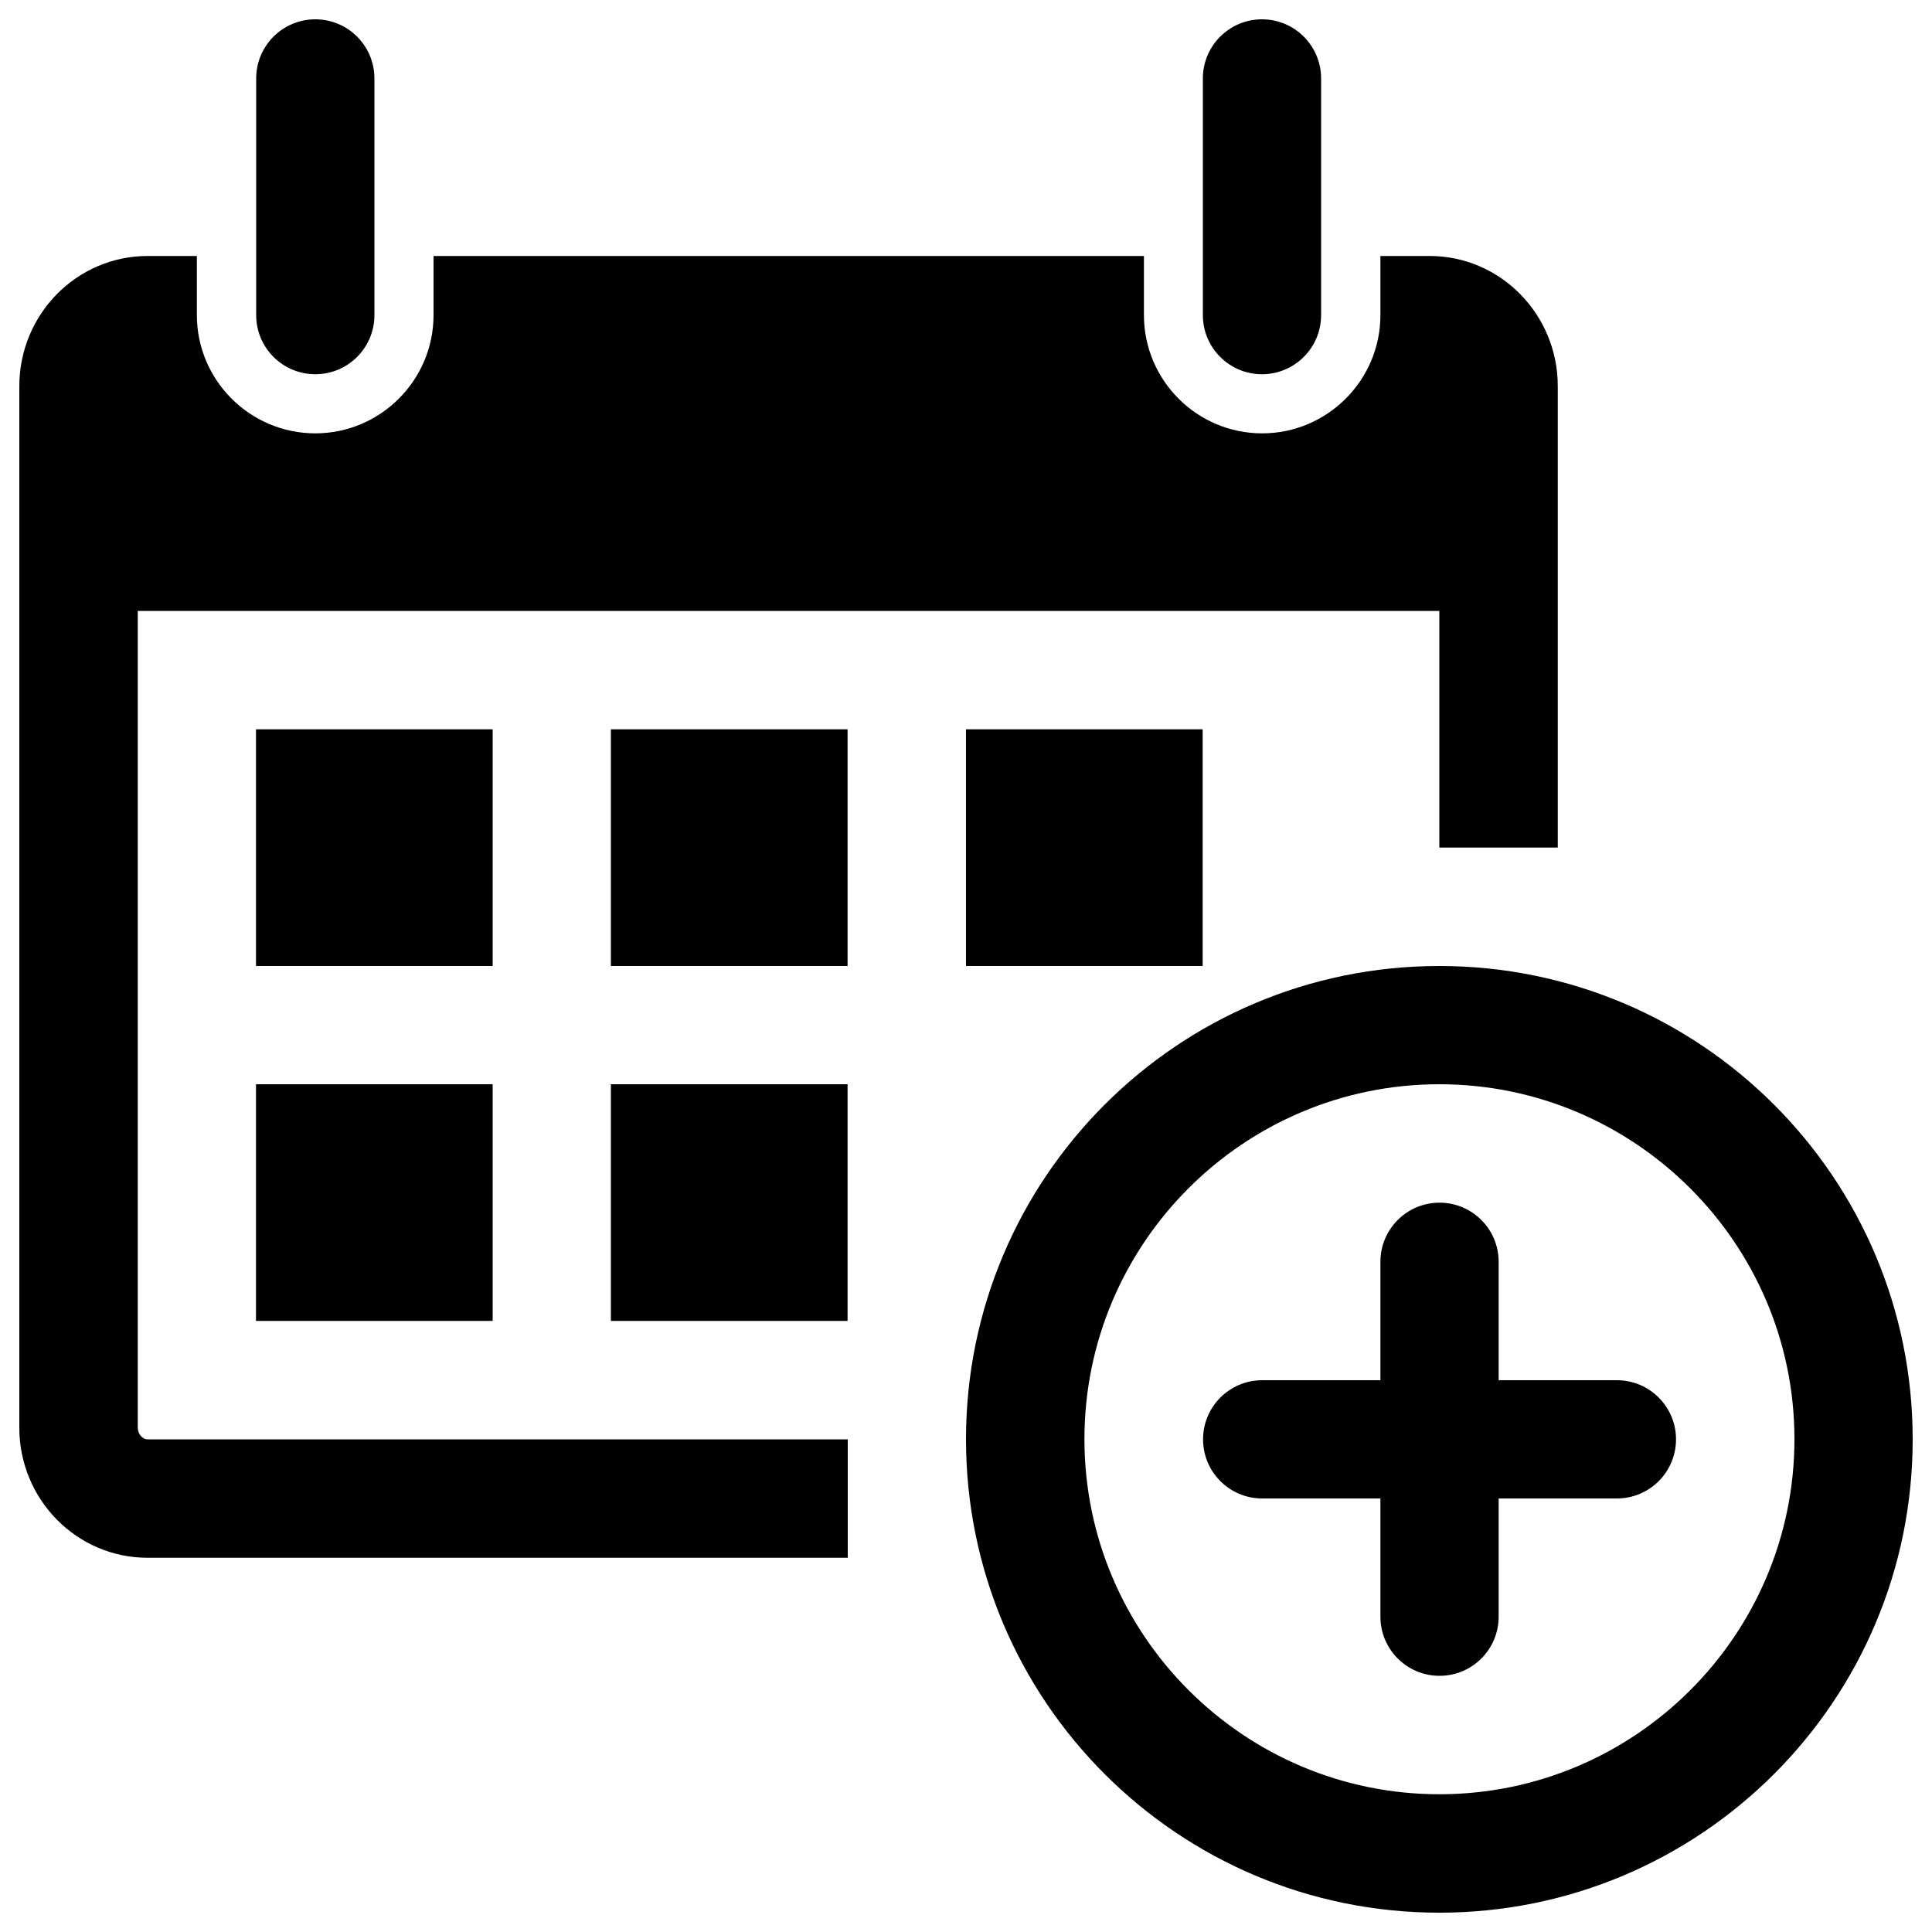 <?xml version="1.0" encoding="utf-8"?>
<!-- Svg Vector Icons : http://www.onlinewebfonts.com/icon -->
<!DOCTYPE svg PUBLIC "-//W3C//DTD SVG 1.1//EN" "http://www.w3.org/Graphics/SVG/1.1/DTD/svg11.dtd">
<svg version="1.1" xmlns="http://www.w3.org/2000/svg" xmlns:xlink="http://www.w3.org/1999/xlink" x="0px" y="0px" viewBox="0 0 1000 1000" enable-background="new 0 0 1000 1000" xml:space="preserve">
<g><g><path d="M193.8,163.1c0,16.9-13.7,30.6-30.6,30.6l0,0c-16.9,0-30.6-13.7-30.6-30.6V40.6c0-16.9,13.7-30.6,30.6-30.6l0,0c16.9,0,30.6,13.7,30.6,30.6L193.8,163.1L193.8,163.1z M683.8,40.6c0-16.9-13.7-30.6-30.6-30.6l0,0c-16.9,0-30.6,13.7-30.6,30.6v122.5c0,16.9,13.7,30.6,30.6,30.6l0,0c16.9,0,30.6-13.7,30.6-30.6V40.6z M745,561.2c-101.3,0-183.7,82.4-183.7,183.7c0,101.3,82.4,183.8,183.7,183.8c101.3,0,183.8-82.4,183.8-183.8C928.8,643.7,846.3,561.2,745,561.2 M745,500c135.3,0,245,109.7,245,245c0,135.3-109.7,245-245,245c-135.3,0-245-109.7-245-245C500,609.7,609.7,500,745,500L745,500z M255,377.5H132.5V500H255V377.5z M255,561.2H132.5v122.5H255V561.2z M438.8,377.5H316.2V500h122.5V377.5L438.8,377.5z M438.8,561.2H316.2v122.5h122.5V561.2L438.8,561.2z M438.8,745H76.4c-2.8,0-5.1-2.9-5.1-6.1V316.2H745v122.5h61.3V199.9c0-37.2-29.7-67.4-66.3-67.4h-25.5v30.6c0,33.7-27.5,61.2-61.2,61.2c-33.8,0-61.2-27.5-61.2-61.2v-30.6H224.4v30.6c0,33.7-27.5,61.2-61.2,61.2c-33.8,0-61.3-27.5-61.3-61.2v-30.6H76.4c-36.7,0-66.4,30.2-66.4,67.4v539.1c0,37.1,29.7,67.3,66.4,67.3h362.4V745L438.8,745z M622.5,377.5H500V500h122.5V377.5z M836.9,714.4h-61.2v-61.3c0-16.9-13.7-30.6-30.6-30.6c-16.9,0-30.6,13.7-30.6,30.6v61.3h-61.2c-16.9,0-30.6,13.7-30.6,30.6c0,16.9,13.7,30.6,30.6,30.6h61.2v61.2c0,16.9,13.7,30.6,30.6,30.6c16.9,0,30.6-13.7,30.6-30.6v-61.2h61.2c16.9,0,30.6-13.7,30.6-30.6C867.5,728.1,853.8,714.4,836.9,714.4z"/></g><g></g><g></g><g></g><g></g><g></g><g></g><g></g><g></g><g></g><g></g><g></g><g></g><g></g><g></g><g></g></g>
</svg>